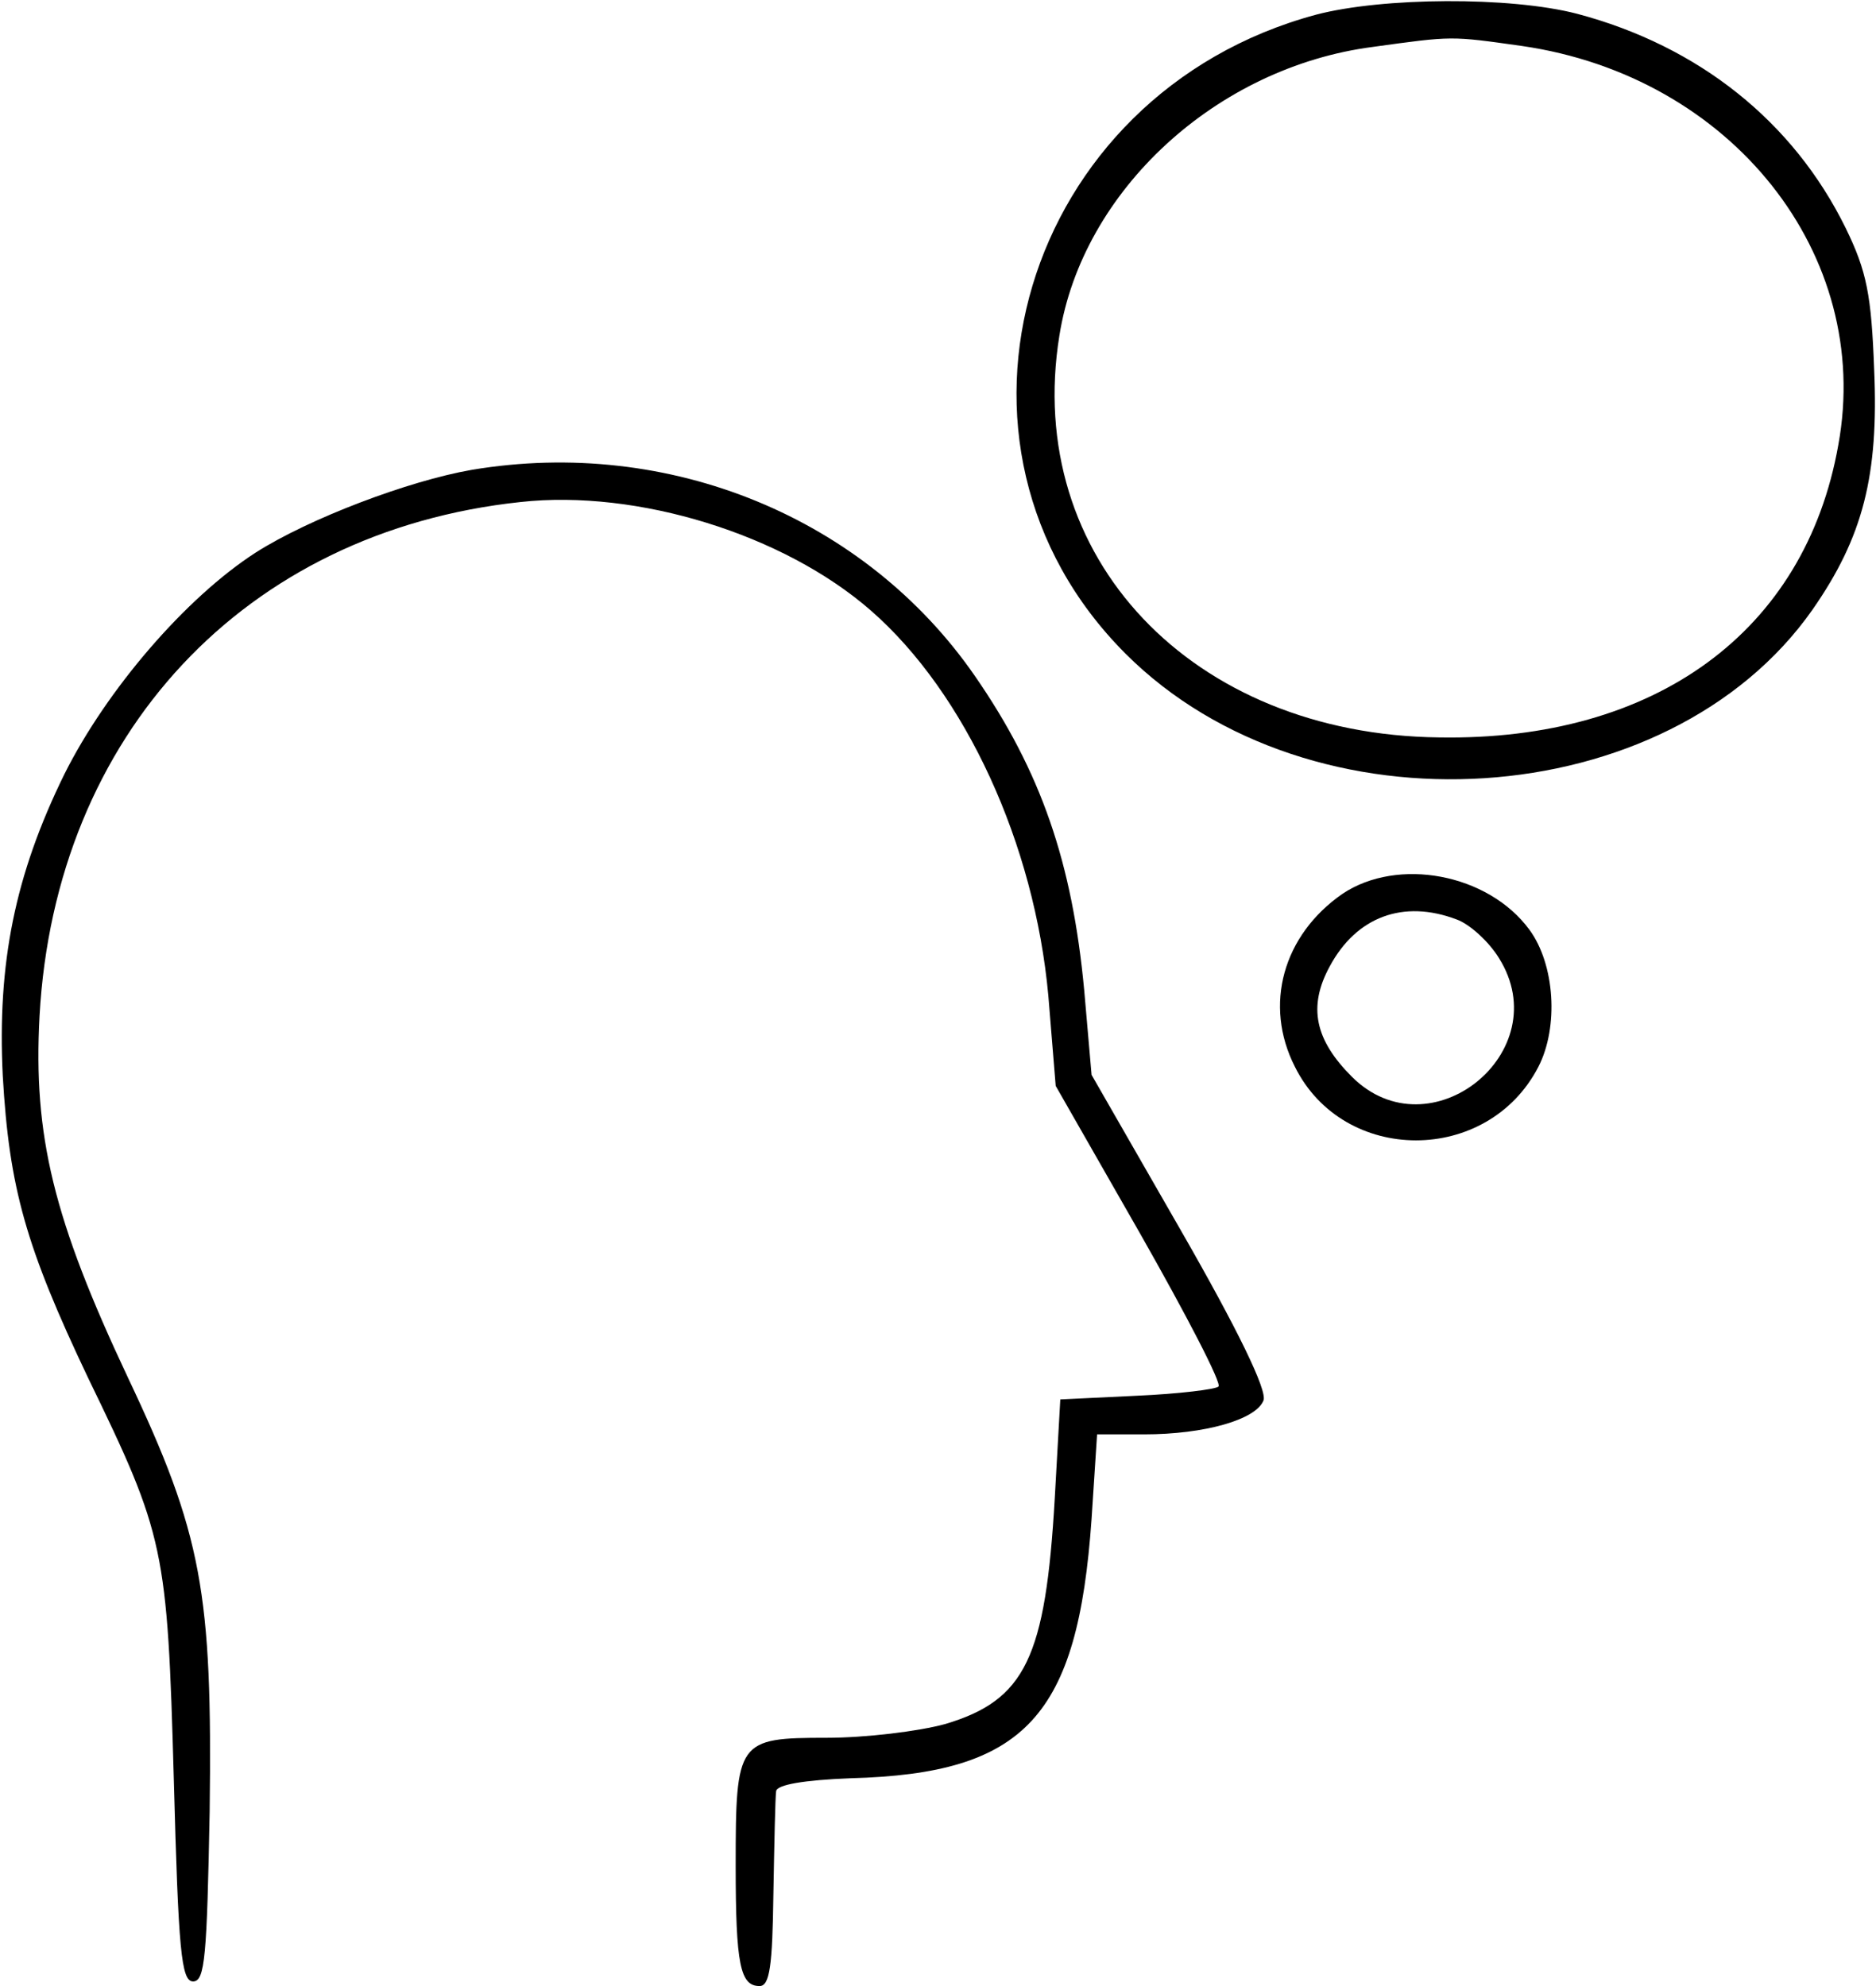 <?xml version="1.0" standalone="no"?>
<!DOCTYPE svg PUBLIC "-//W3C//DTD SVG 20010904//EN"
 "http://www.w3.org/TR/2001/REC-SVG-20010904/DTD/svg10.dtd">
<svg version="1.0" xmlns="http://www.w3.org/2000/svg"
 width="204pt" height="216pt" viewBox="0 0 204 216"
 preserveAspectRatio="xMidYMid meet">
<g transform="translate(0,216) scale(0.1,-0.1)"
fill="#000000" stroke="none">
<path d="M1431 2144 c-319 -86 -434 -468 -207 -695 201 -201 590 -176 747 48
55 79 72 146 67 261 -3 81 -8 107 -31 154 -57 116 -160 198 -292 233 -73 19
-212 18 -284 -1z m224 -34 c228 -33 382 -227 344 -434 -36 -203 -199 -322
-434 -318 -269 3 -452 196 -413 437 25 158 171 292 341 314 87 12 84 12 162 1z"/>
<path d="M513 1649 c-69 -12 -177 -53 -235 -90 -76 -49 -162 -149 -208 -241
-54 -110 -73 -206 -67 -328 7 -122 25 -186 93 -329 83 -171 86 -185 93 -436 5
-186 8 -220 21 -220 13 0 15 28 18 185 3 238 -8 301 -89 472 -81 172 -103 263
-96 393 17 306 223 527 523 559 127 14 286 -35 381 -118 103 -90 178 -254 193
-419 l8 -98 92 -161 c50 -88 89 -163 85 -166 -3 -3 -43 -8 -89 -10 l-83 -4 -6
-107 c-10 -174 -32 -220 -119 -246 -29 -8 -87 -15 -129 -15 -97 0 -99 -3 -99
-139 0 -108 5 -131 26 -131 11 0 14 22 15 100 1 55 2 105 3 112 1 7 30 12 81
14 190 5 247 67 262 282 l6 92 51 0 c66 0 122 16 130 37 4 11 -28 77 -90 185
l-97 169 -8 92 c-13 139 -47 238 -119 342 -119 172 -332 260 -547 224z"/>
<path d="M1460 1188 c-65 -45 -86 -121 -52 -188 53 -107 210 -107 265 0 22 43
18 111 -10 149 -45 61 -143 79 -203 39z m124 -28 c14 -5 35 -24 46 -42 64
-102 -75 -214 -160 -129 -40 40 -48 76 -24 120 29 54 80 73 138 51z"/>
</g>
</svg>
